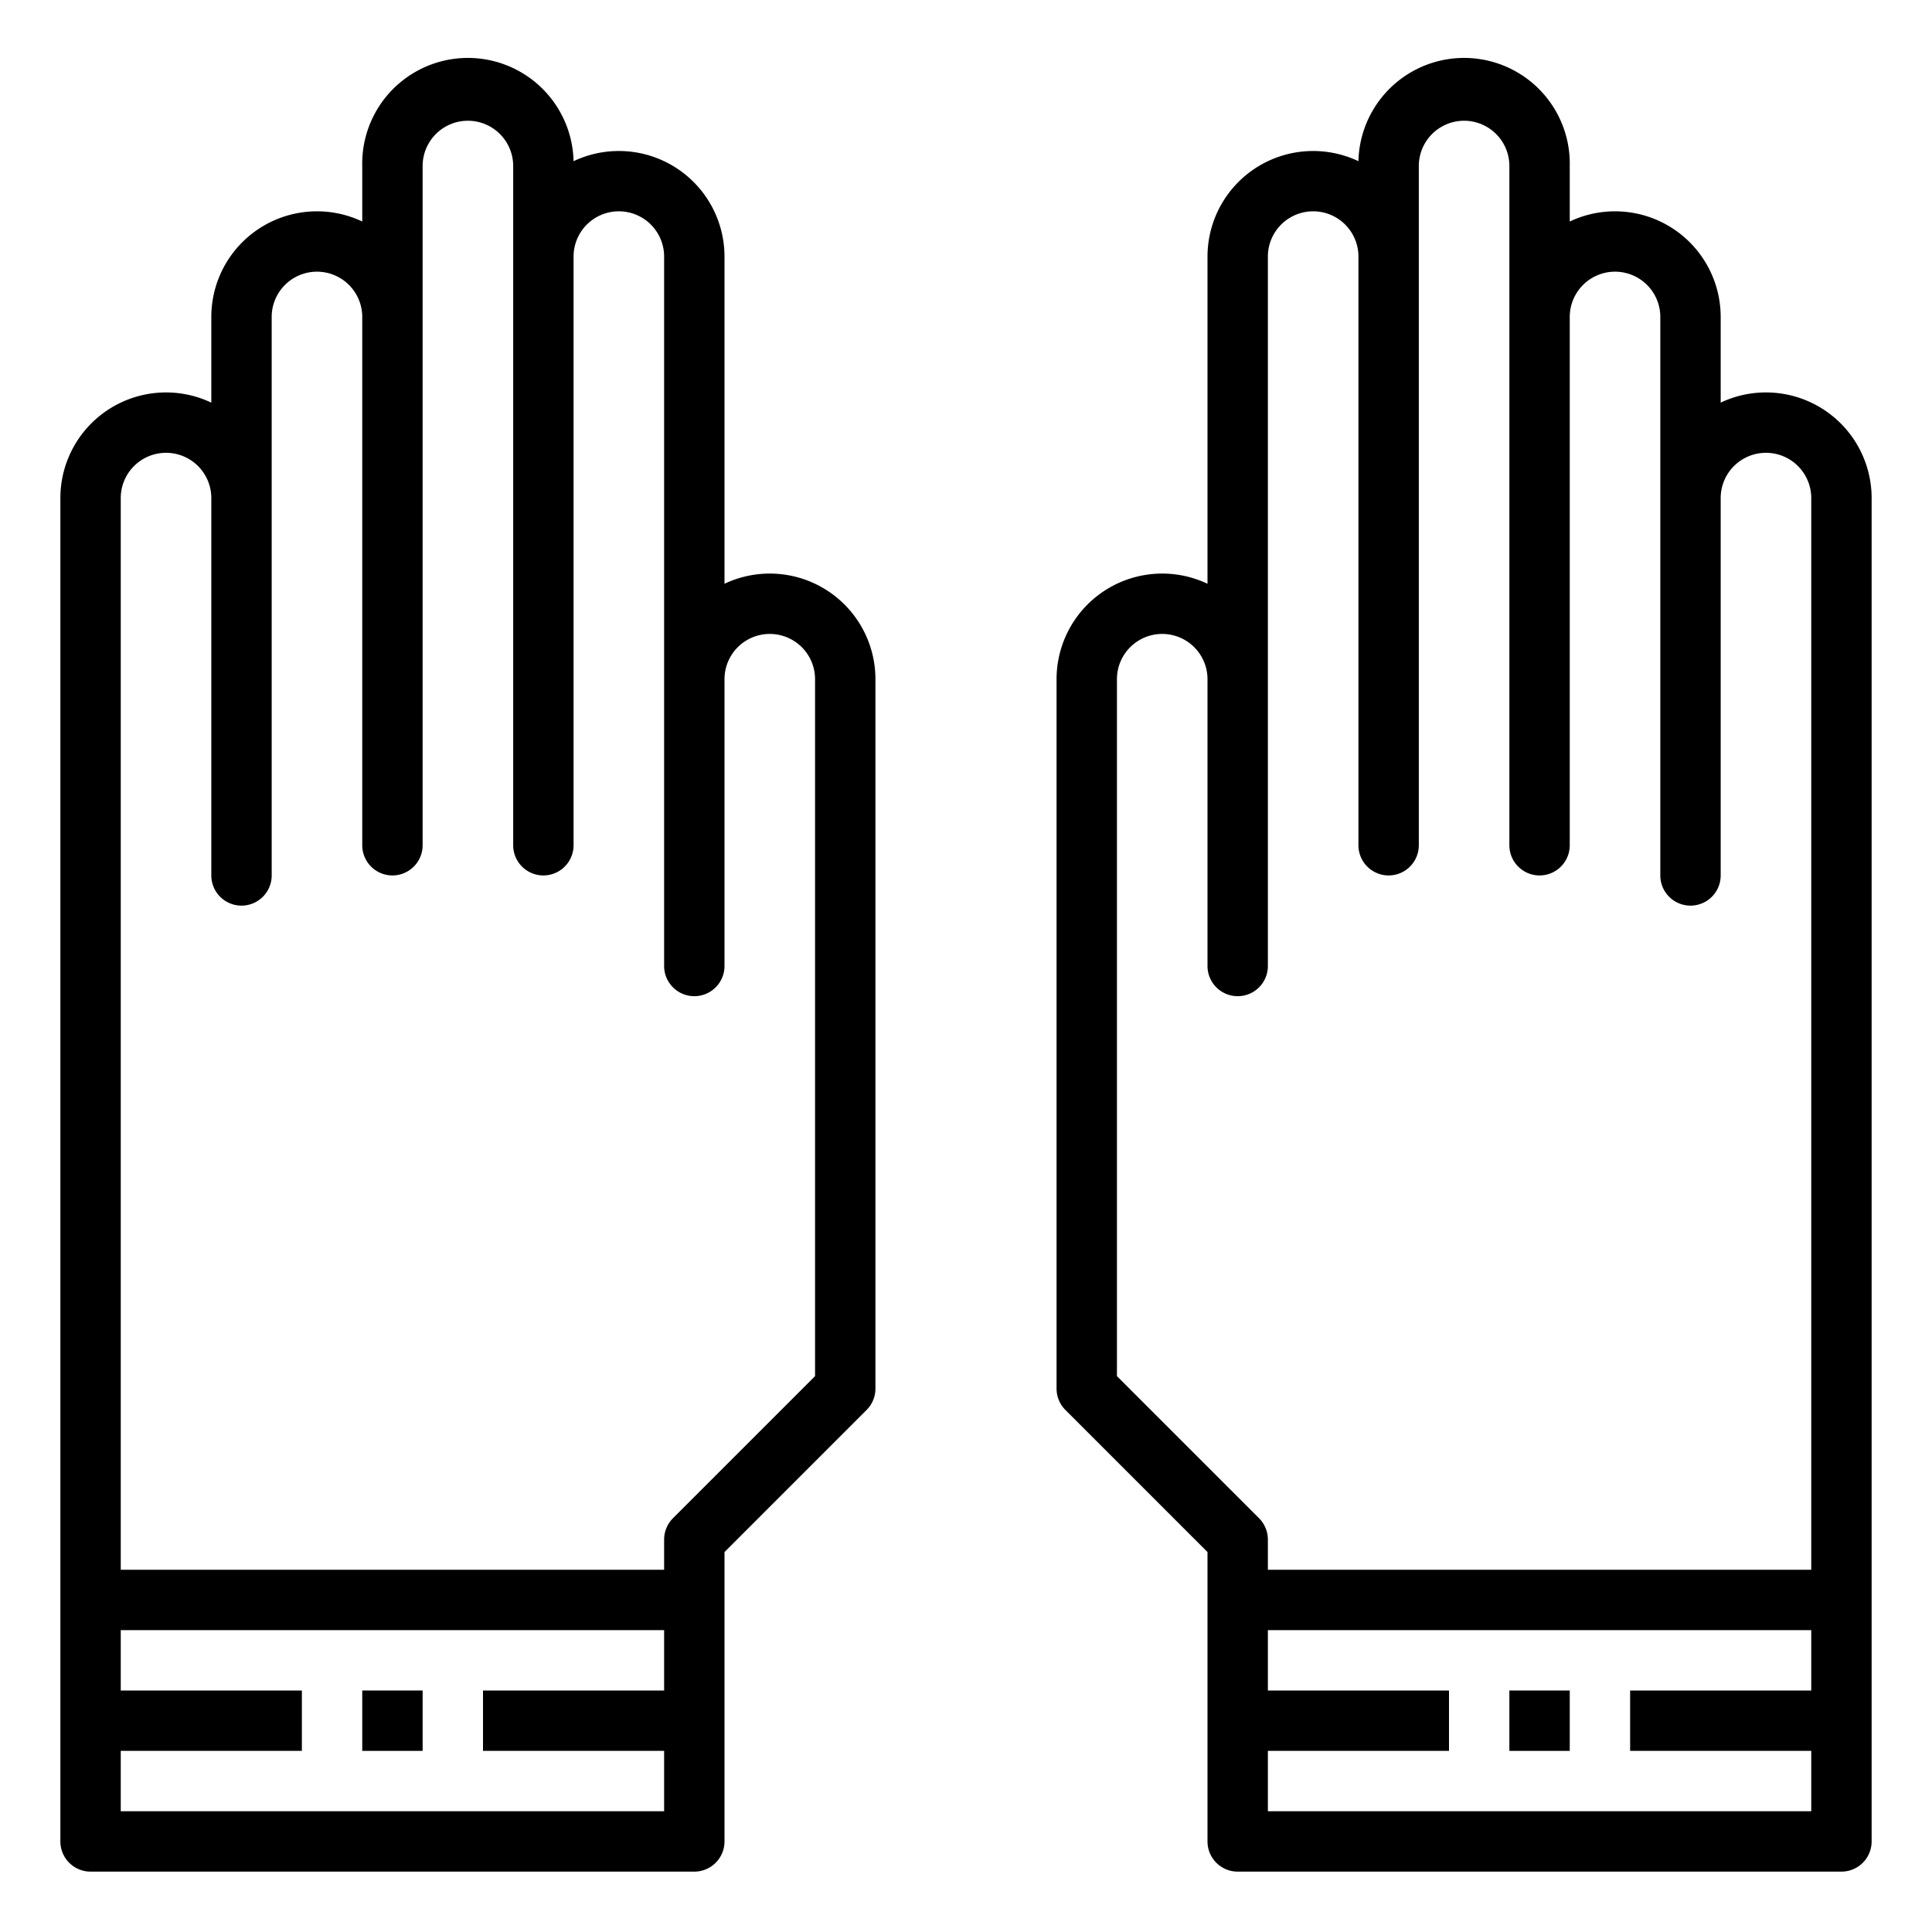 <svg xmlns="http://www.w3.org/2000/svg" data-name="Layer 1" viewBox="0 0 64 64" x="0px" y="0px" style="max-width:100%" height="100%"><title style="" fill="currentColor">gloves-gaunlet-glove-hands-finger</title><path d="M58.5,13a3.473,3.473,0,0,0-1.5.338V10.5a3.5,3.5,0,0,0-5-3.162V5.5a3.5,3.5,0,0,0-7-.16A3.5,3.5,0,0,0,40,8.5V19.338A3.5,3.5,0,0,0,35,22.5V46a1,1,0,0,0,.293.707L40,51.414V61a1,1,0,0,0,1,1H61a1,1,0,0,0,1-1V16.5A3.5,3.5,0,0,0,58.5,13ZM60,56H54v2h6v2H42V58h6V56H42V54H60Zm0-4H42V51a1,1,0,0,0-.293-.707L37,45.586V22.5a1.5,1.5,0,0,1,3,0V32a1,1,0,0,0,2,0V8.5a1.5,1.5,0,0,1,3,0V28a1,1,0,0,0,2,0V5.5a1.5,1.5,0,0,1,3,0V28a1,1,0,0,0,2,0V10.5a1.5,1.5,0,0,1,3,0V29a1,1,0,0,0,2,0V16.5a1.5,1.5,0,0,1,3,0Z" style="" fill="currentColor"></path><path d="M3,62H23a1,1,0,0,0,1-1V51.414l4.707-4.707A1,1,0,0,0,29,46V22.5a3.5,3.5,0,0,0-5-3.162V8.5a3.5,3.5,0,0,0-5-3.16,3.5,3.5,0,0,0-7,.16V7.338A3.5,3.5,0,0,0,7,10.5v2.838A3.5,3.5,0,0,0,2,16.5V61A1,1,0,0,0,3,62ZM4,16.5a1.5,1.5,0,0,1,3,0V29a1,1,0,0,0,2,0V10.5a1.5,1.5,0,0,1,3,0V28a1,1,0,0,0,2,0V5.5a1.5,1.5,0,0,1,3,0V28a1,1,0,0,0,2,0V8.5a1.5,1.5,0,0,1,3,0V32a1,1,0,0,0,2,0V22.5a1.5,1.5,0,0,1,3,0V45.586l-4.707,4.707A1,1,0,0,0,22,51v1H4ZM4,58h6V56H4V54H22v2H16v2h6v2H4Z" style="" fill="currentColor"></path><rect x="12" y="56" width="2" height="2" style="" fill="currentColor"></rect><rect x="50" y="56" width="2" height="2" style="" fill="currentColor"></rect></svg>